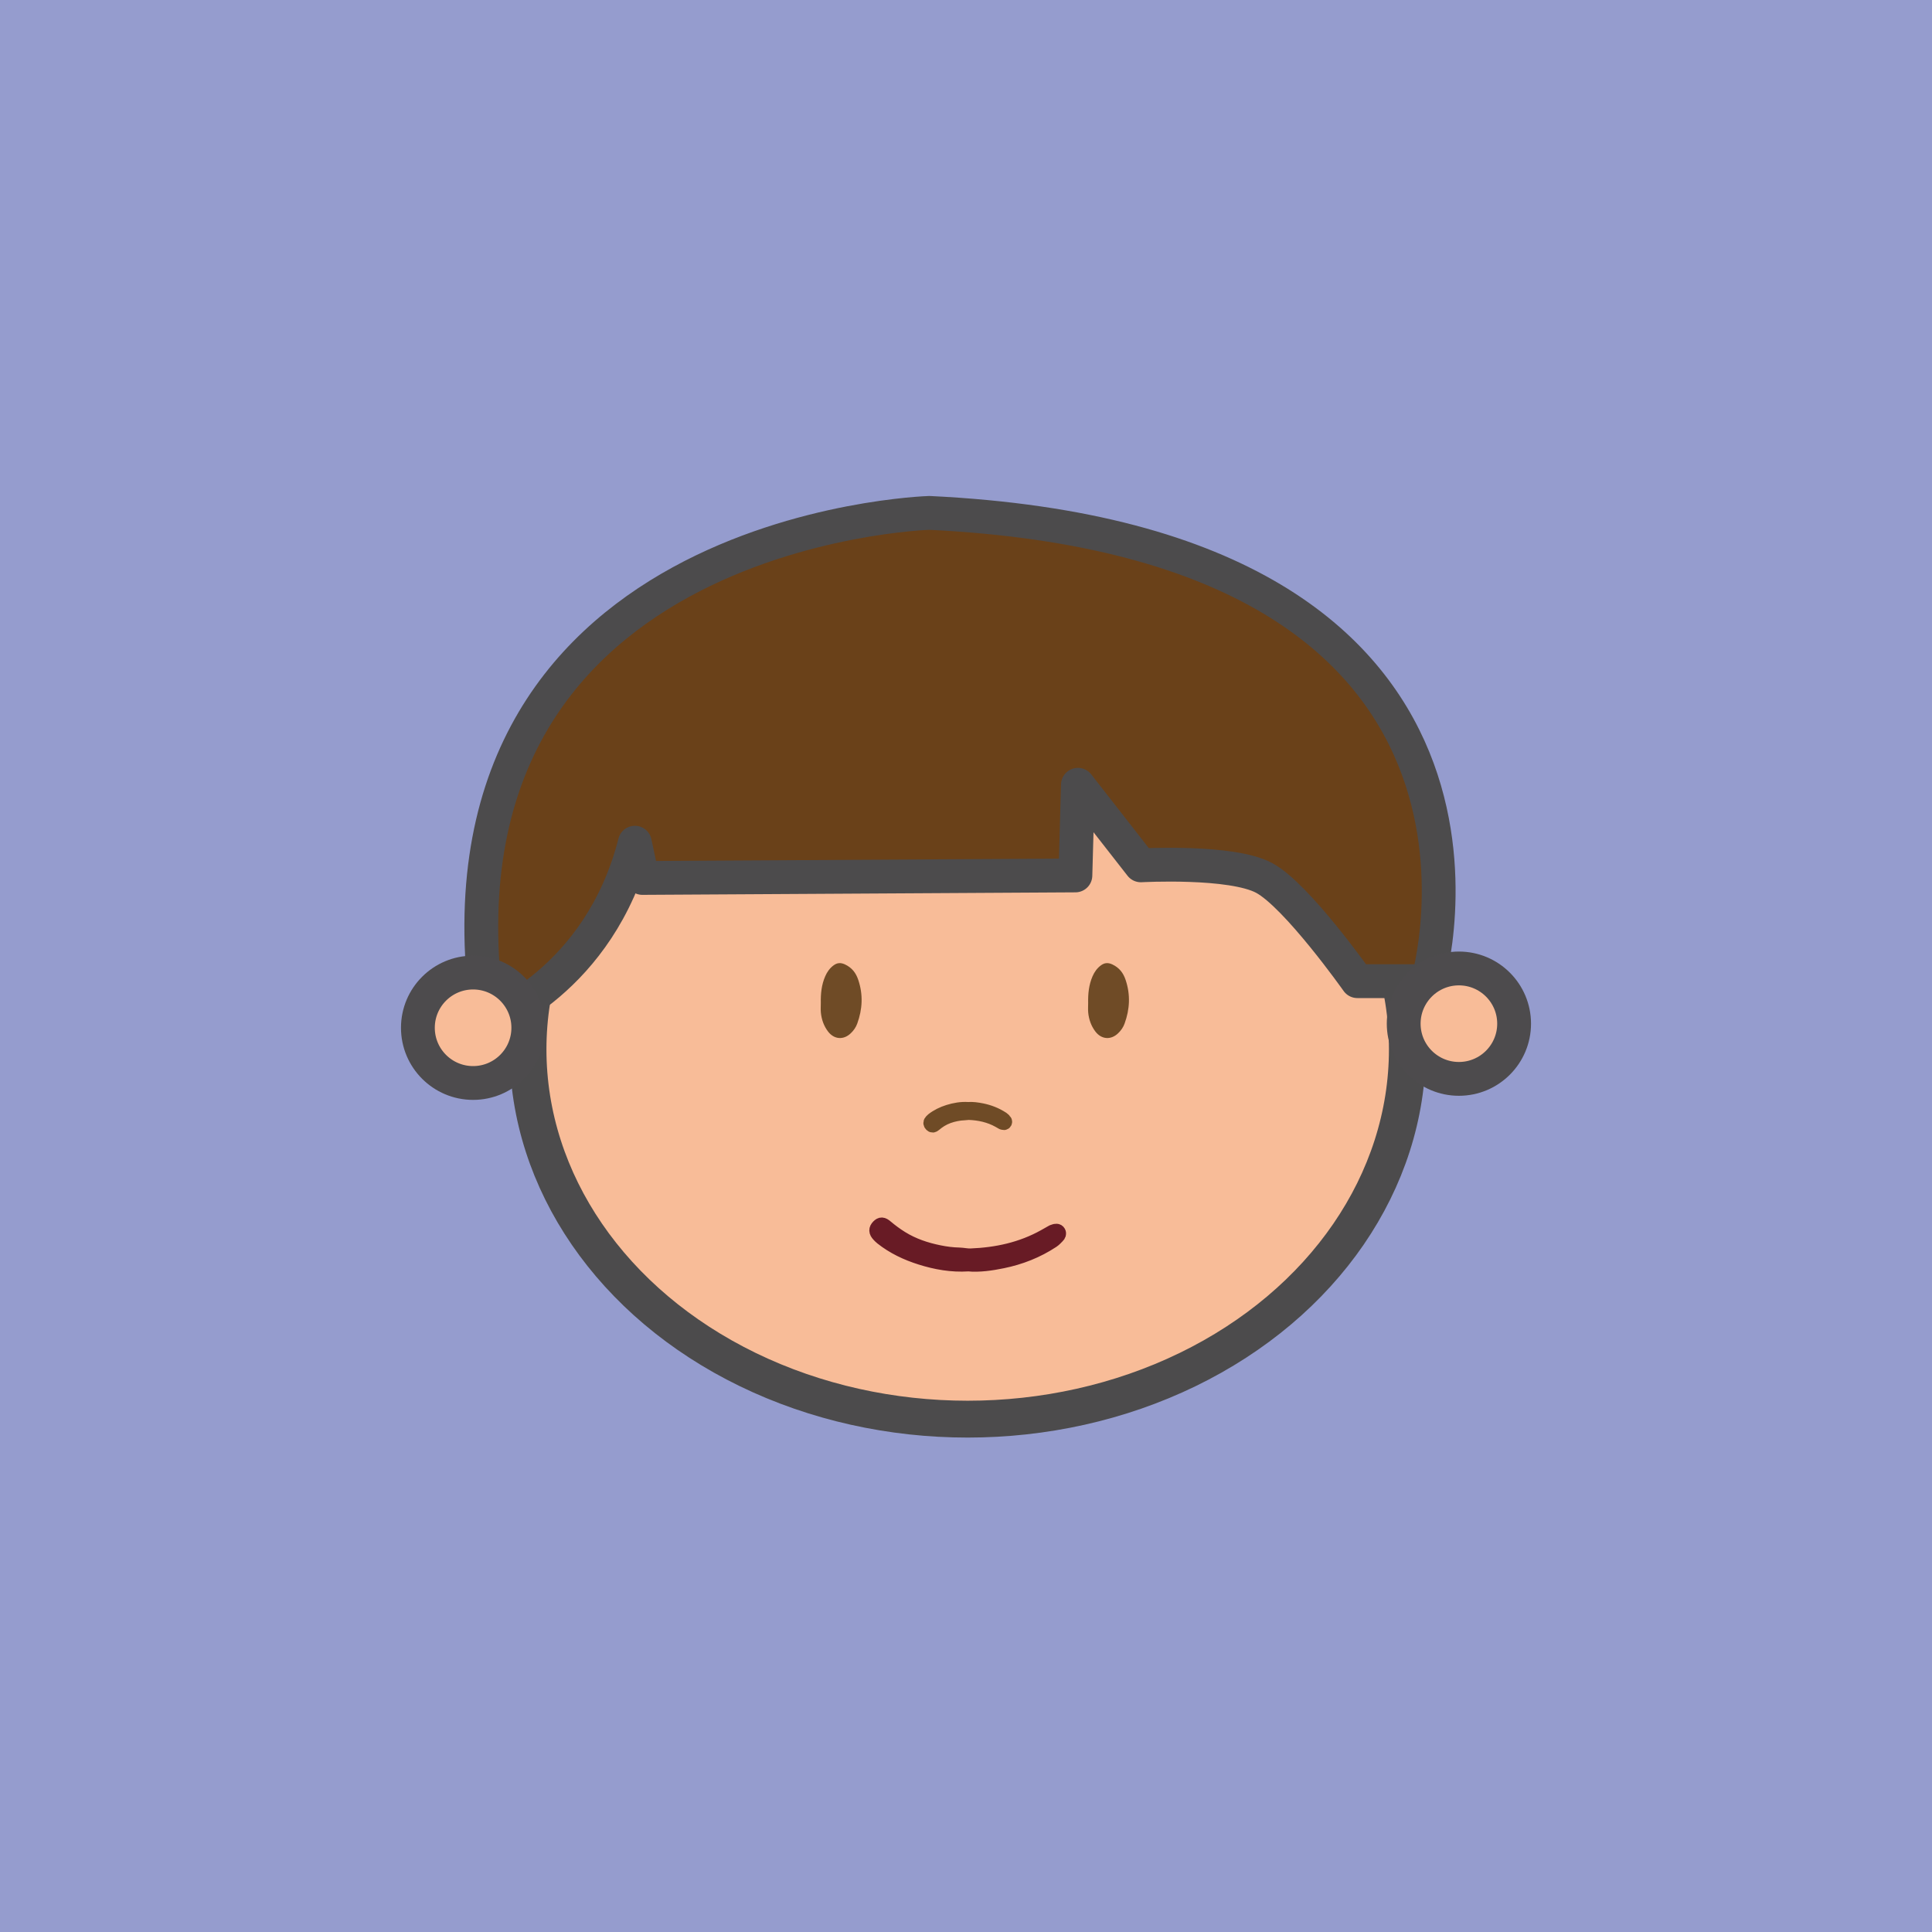 <?xml version="1.0" encoding="UTF-8"?><svg xmlns="http://www.w3.org/2000/svg" viewBox="0 0 400 400"><defs><style>.cls-1,.cls-2{fill:none;}.cls-2{stroke-width:7.63px;}.cls-2,.cls-3,.cls-4,.cls-5{stroke-miterlimit:10;}.cls-2,.cls-6{stroke:#4c4b4c;}.cls-7,.cls-3{fill:#f8bc98;}.cls-8,.cls-4{fill:#6f4b26;}.cls-9{fill:#959cce;}.cls-3{stroke:#4d4b4d;}.cls-3,.cls-6{stroke-width:7px;}.cls-6{fill:#6a4119;stroke-linecap:round;stroke-linejoin:round;}.cls-4{stroke:#6f4b26;}.cls-4,.cls-5{stroke-width:3px;}.cls-5{fill:#f9b09d;stroke:#681b25;}</style></defs><g id="back"><rect class="cls-9" x="0" width="400" height="400"/></g><g id="Layer_6"><rect id="Rectangle_47" class="cls-1" x="21.42" y="16.35" width="403.51" height="379.16"/><g><path id="Tracé_124" class="cls-7" d="m200.35,140.7c50.27,0,91.03,34.28,91.03,76.56s-40.75,76.56-91.03,76.56-91.03-34.28-91.03-76.56h0c0-42.28,40.75-76.56,91.03-76.56"/><ellipse id="Ellipse_85" class="cls-2" cx="200.35" cy="217.26" rx="91.03" ry="76.56"/><path class="cls-8" d="m169.94,207.66c-.04-1.9.14-3.76.91-5.53.39-.9.94-1.68,1.73-2.26.73-.54,1.45-.62,2.36-.2,1.45.68,2.28,1.77,2.76,3.22,1.02,3.04.87,6.05-.22,9.04-.28.77-.74,1.43-1.34,2-1.49,1.43-3.44,1.29-4.7-.36-.88-1.16-1.35-2.5-1.49-3.94-.06-.65-.01-1.31-.01-1.96Z"/><path class="cls-8" d="m225.29,207.66c-.04-1.9.14-3.76.91-5.53.39-.9.94-1.68,1.73-2.26.73-.54,1.45-.62,2.36-.2,1.45.68,2.28,1.77,2.76,3.22,1.02,3.04.87,6.05-.22,9.04-.28.77-.74,1.43-1.34,2-1.49,1.43-3.44,1.29-4.7-.36-.88-1.16-1.35-2.5-1.49-3.94-.06-.65-.01-1.31-.01-1.96Z"/><path class="cls-5" d="m200.45,261.73c-3.41.22-6.66-.36-9.83-1.36-2.89-.91-5.63-2.2-8.03-4.1-.23-.18-.44-.4-.64-.61-.61-.65-.62-1.16-.07-1.72.5-.51.84-.5,1.53.08,1.01.85,2.07,1.64,3.2,2.34,2.42,1.5,5.06,2.38,7.82,2.94,1.37.28,2.75.46,4.15.49.8.02,1.6.22,2.41.19,5.37-.21,10.5-1.32,15.23-3.95.52-.29,1.02-.59,1.54-.87.16-.09.33-.19.5-.22.31-.07.68-.19.89.18.16.29.03.58-.2.8-.34.34-.65.7-1.06.97-3.18,2.1-6.65,3.46-10.38,4.22-2.35.48-4.71.82-7.07.63Z"/><path class="cls-4" d="m200.4,229.66c-1.39-.09-2.72.15-4.01.55-1.18.37-2.29.9-3.27,1.67-.09.07-.18.16-.26.25-.25.26-.25.47-.03.7.2.21.34.2.62-.03.41-.35.84-.67,1.3-.95.99-.61,2.06-.97,3.19-1.2.56-.11,1.12-.19,1.69-.2.33,0,.65-.09.98-.08,2.19.08,4.28.54,6.21,1.61.21.12.42.24.63.36.07.04.13.08.21.09.13.03.28.08.36-.07.07-.12.01-.24-.08-.33-.14-.14-.27-.28-.43-.39-1.3-.85-2.71-1.41-4.23-1.72-.96-.19-1.92-.33-2.88-.26Z"/><path class="cls-6" d="m223.17,162.48l13.03,16.68s18.76-1.04,25.54,2.61c6.78,3.65,19.29,21.37,19.29,21.37h14.59s26.58-90.69-103.2-96.95c0,0-106.85,3.13-91.21,105.29,0,0,22.93-8.34,30.23-37.01l1.56,7.3,89.65-.52.52-18.76Z"/><circle class="cls-3" cx="97.95" cy="212.79" r="11.43"/><circle class="cls-3" cx="302.05" cy="211.94" r="11.43"/></g><rect id="Rectangle_47-2" class="cls-1" x="48.23" y="16.35" width="403.51" height="379.16"/><rect id="Rectangle_47-3" class="cls-1" x="40.36" y="16.35" width="403.51" height="379.16"/><rect id="Rectangle_47-4" class="cls-1" x="35.11" y="16.35" width="403.51" height="379.16"/></g></svg>